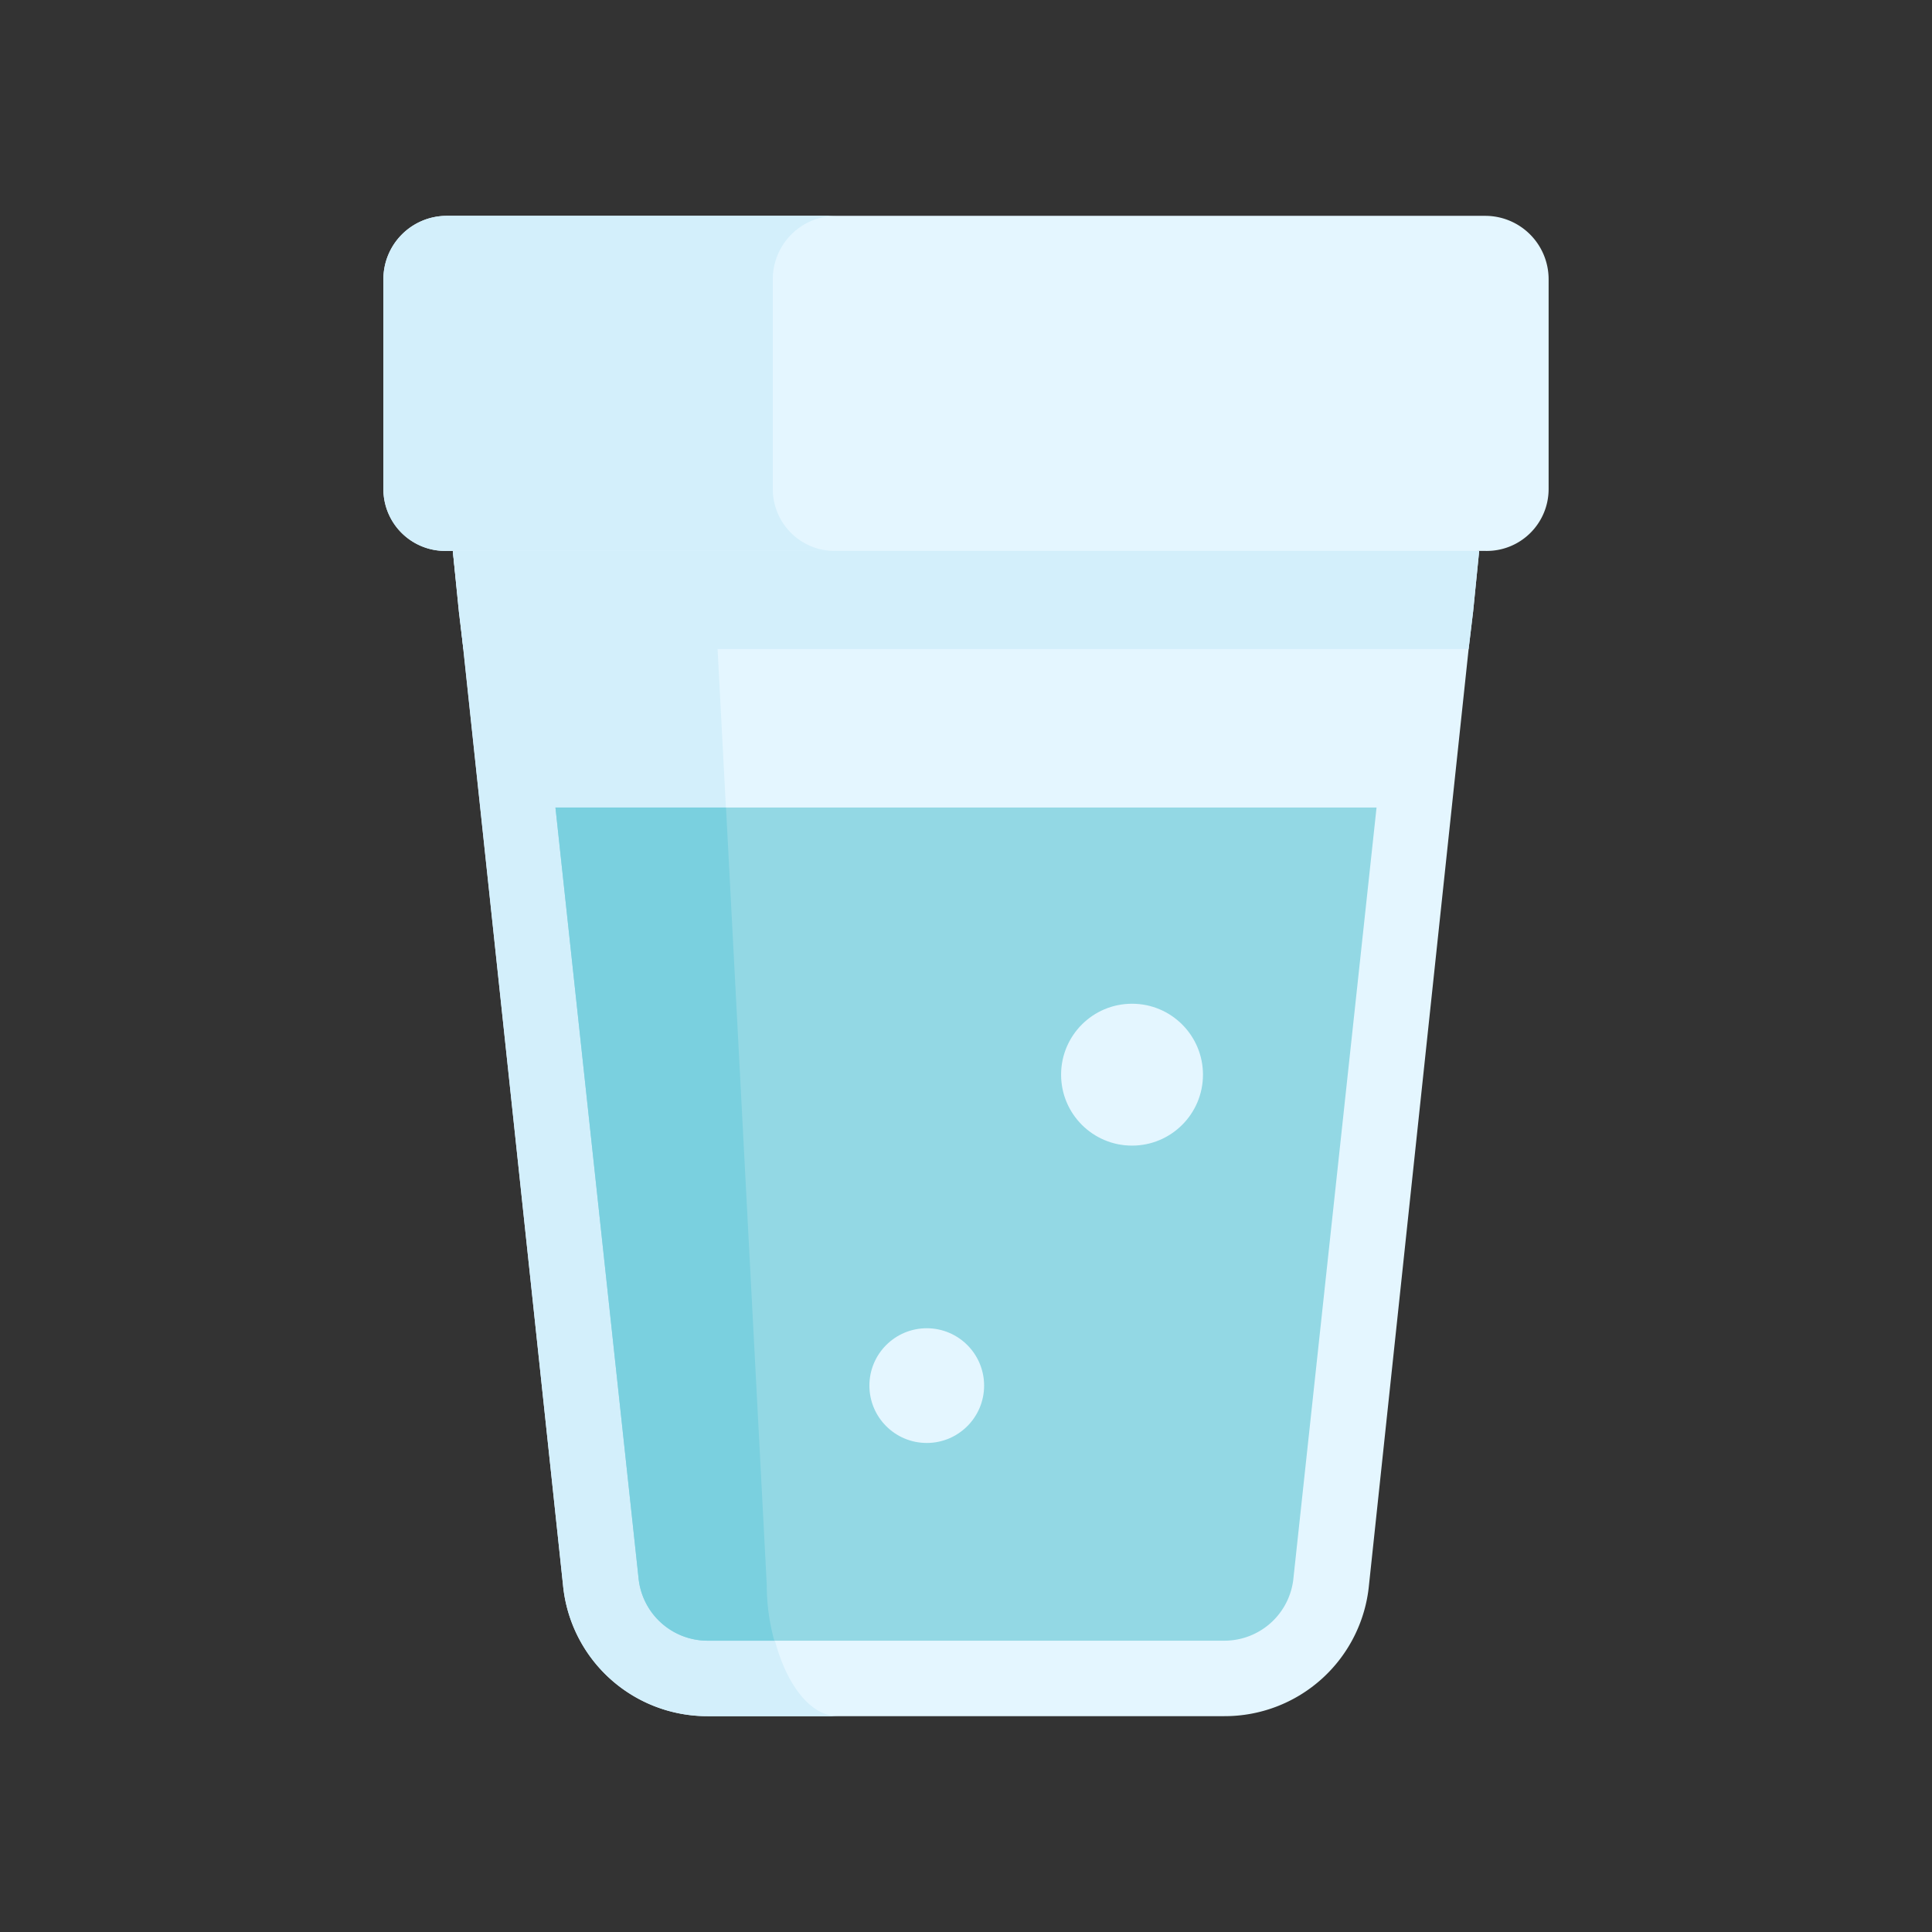 <svg id="Layer_1" data-name="Layer 1" xmlns="http://www.w3.org/2000/svg" viewBox="0 0 128 128"><rect x="0" y="0" width="128" height="128" fill="#333333" stroke="none"/><defs><style>.cls-1{fill:#e4f6ff;}.cls-2{fill:#d3effb;}.cls-3{fill:#93d8e4;}.cls-4{fill:#7ad0df;}.cls-5{fill:none;}</style></defs><title>icon</title><path class="cls-1" d="M98,36.5l-.4,4L97.3,43l-6.6,62a9.6,9.6,0,0,1-9.6,8.7H46.9a9.6,9.6,0,0,1-9.6-8.7L30.7,43l-.3-2.5-.4-4Z"/><path class="cls-2" d="M98,36.5l-.4,4L97.3,43H30.7l-.3-2.5-.4-4L60.5,25.4Z"/><path class="cls-2" d="M55.5,113.7H46.9a9.6,9.6,0,0,1-9.6-8.7L30,36.5H47.2L50.8,105C51,110,53.1,113.7,55.5,113.7Z"/><path class="cls-3" d="M91.2,53.5l-5.5,51a4.6,4.6,0,0,1-4.6,4.2H46.9a4.6,4.6,0,0,1-4.6-4.2l-5.5-51Z"/><path class="cls-4" d="M51.3,108.7H46.9a4.6,4.6,0,0,1-4.6-4.2l-5.5-51H48.1L50.8,105a13.8,13.8,0,0,0,.5,3.7Z"/><circle class="cls-1" cx="75" cy="71.2" r="4.7"/><circle class="cls-1" cx="61.4" cy="91.8" r="3.8"/><path class="cls-1" d="M98.4,36.5H29.6a4.1,4.1,0,0,1-4.2-4.1V18.5a4.2,4.2,0,0,1,4.2-4.2H98.4a4.2,4.2,0,0,1,4.2,4.2V32.4a4.1,4.1,0,0,1-4.2,4.1Z"/><path class="cls-2" d="M55.4,36.5H29.6a4.1,4.1,0,0,1-4.2-4.1V18.5a4.2,4.2,0,0,1,4.2-4.2H55.4a4.2,4.2,0,0,0-4.2,4.2V32.4A4.1,4.1,0,0,0,55.4,36.5Z"/><rect class="cls-5" width="128" height="128"/></svg>